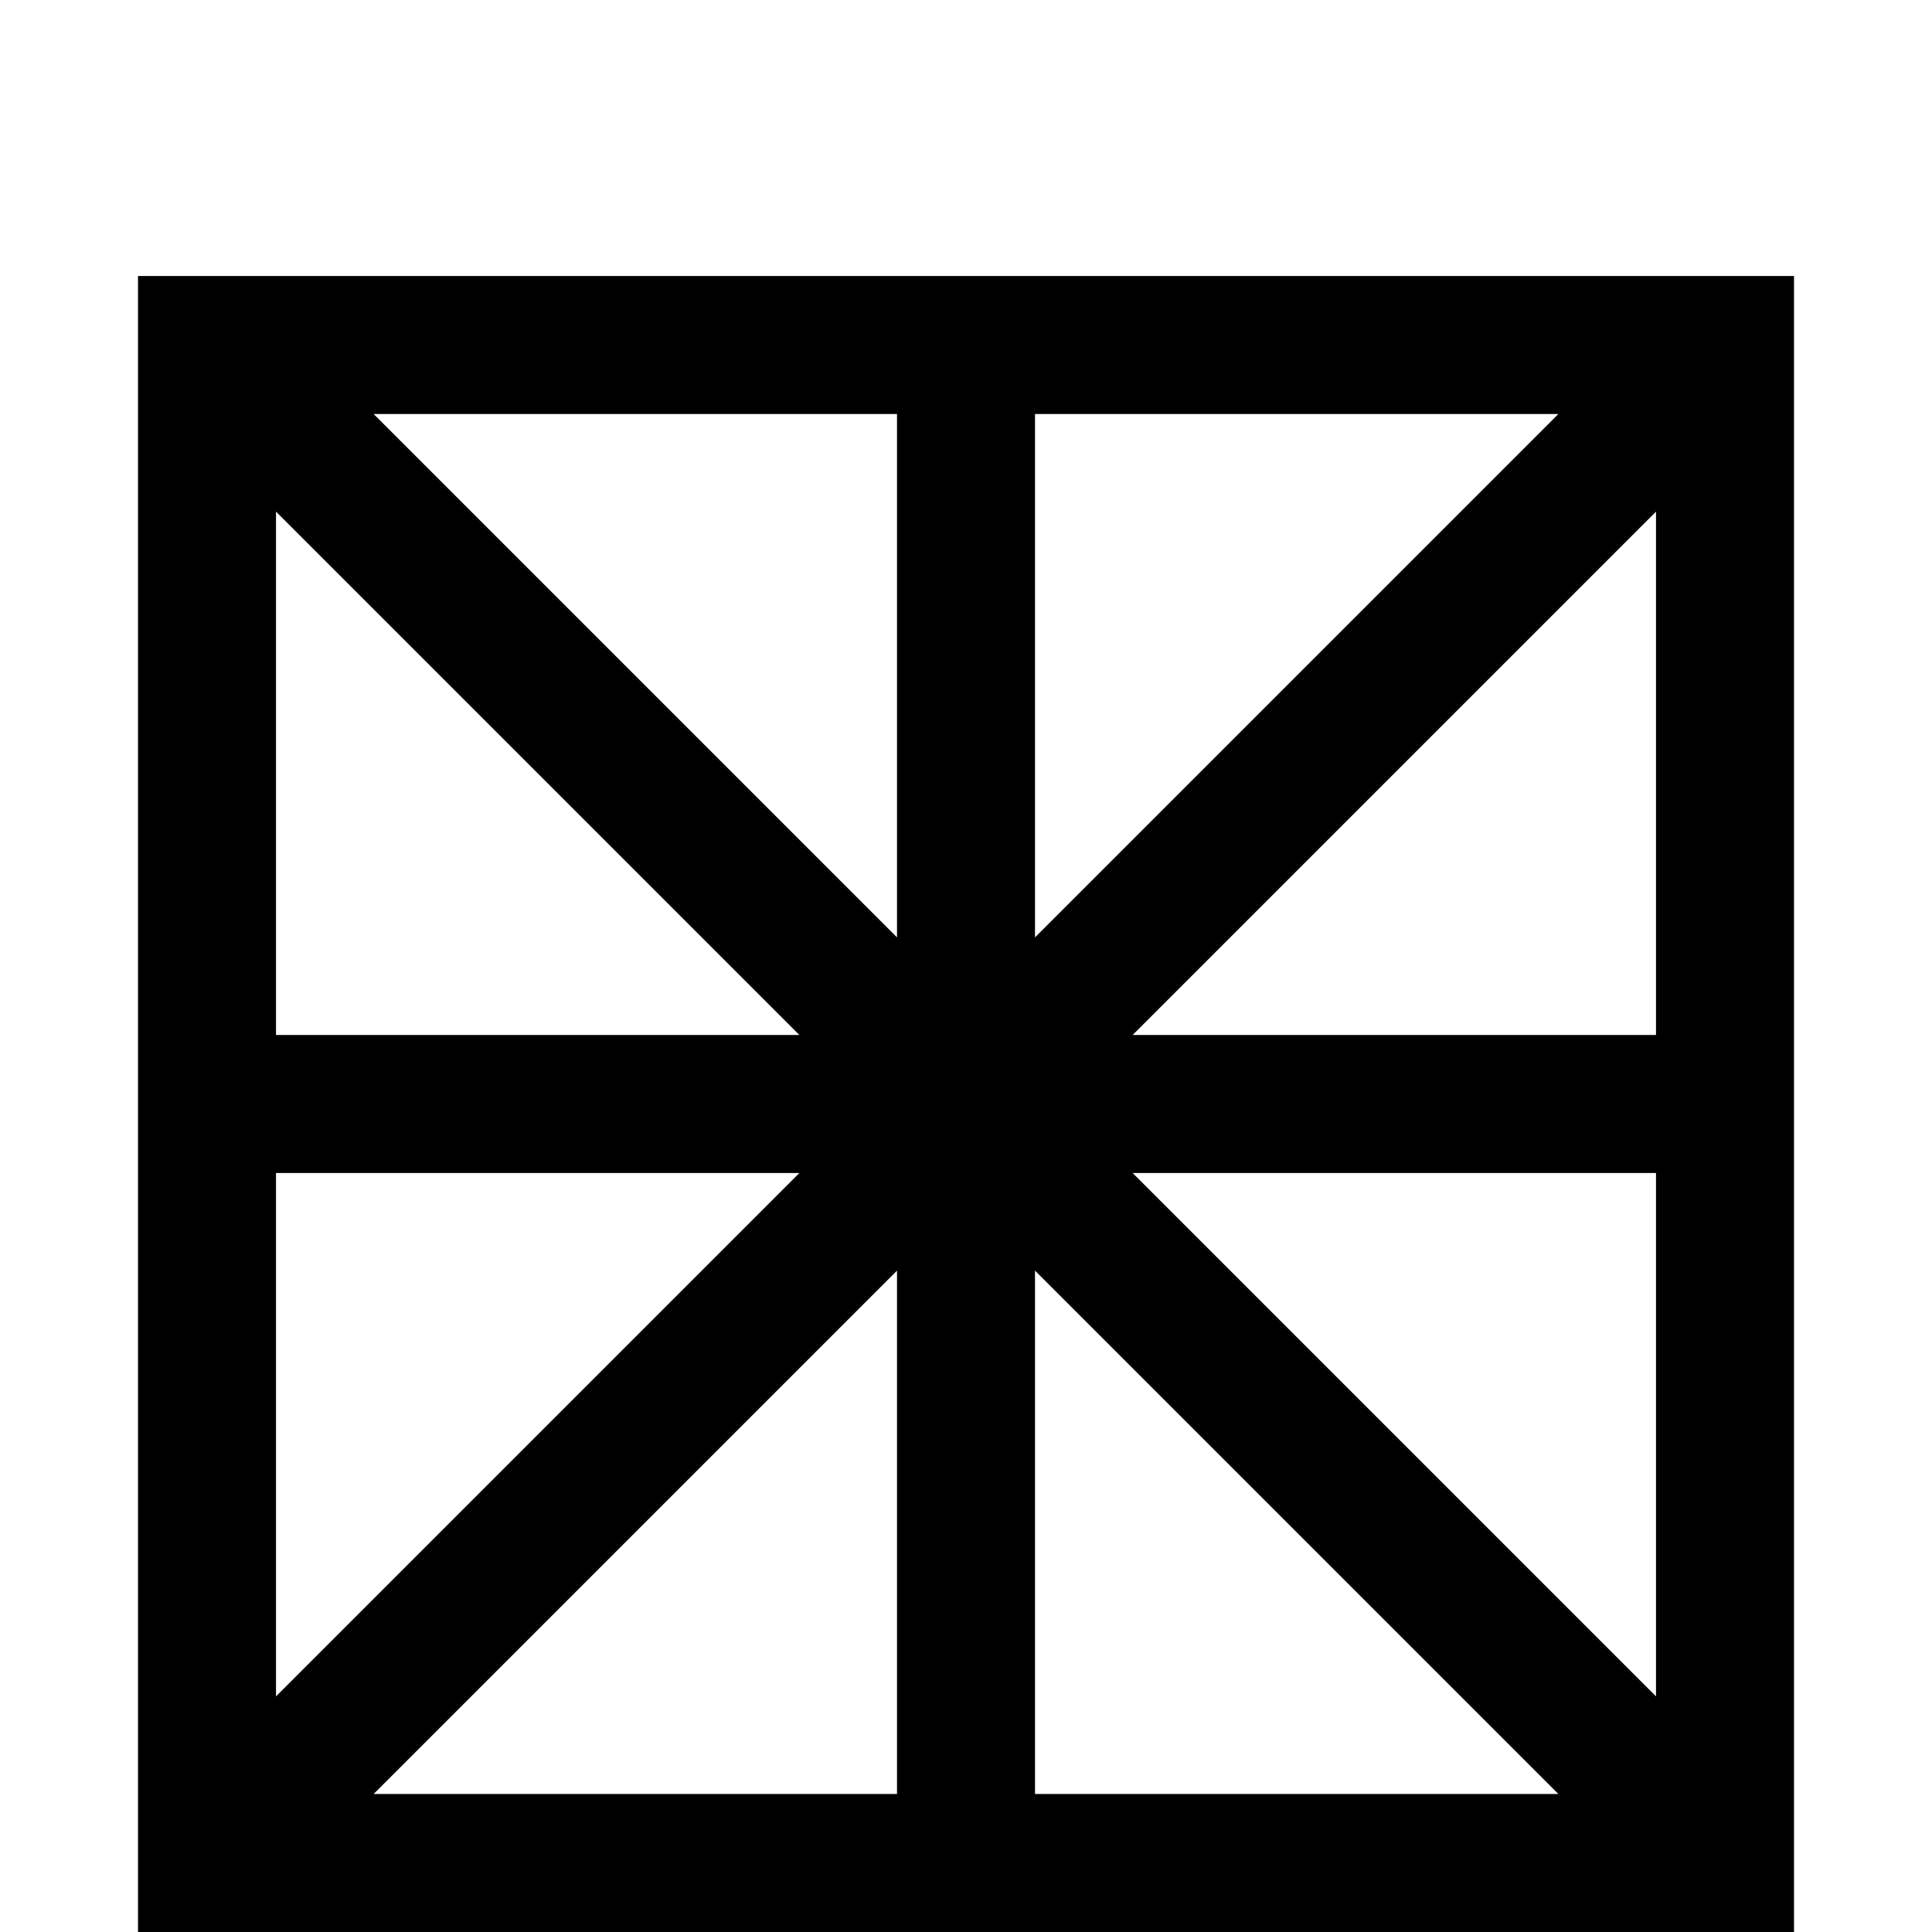 <?xml version="1.0" encoding="utf-8"?>
<!-- Generator: Adobe Illustrator 21.0.2, SVG Export Plug-In . SVG Version: 6.00 Build 0)  -->
<!DOCTYPE svg PUBLIC "-//W3C//DTD SVG 1.1//EN" "http://www.w3.org/Graphics/SVG/1.1/DTD/svg11.dtd">
<svg version="1.1" xmlns="http://www.w3.org/2000/svg" xmlns:xlink="http://www.w3.org/1999/xlink" x="0px" y="0px"
	 viewBox="0 0 560 560" enable-background="new 0 0 560 560" xml:space="preserve">
<g id="レイヤー_1">
</g>
<g id="レイヤー_2">
	<rect x="40" y="-1221.7" width="480" height="480"/>
	<path d="M2120-914v-40h-110v-110h-40v110h-70v-110h-40v110h-70v-110h-40v110h-110v40h110v70h-110v40h110v70h-110v40h110v110h40
		v-110h70v110h40v-110h70v110h40v-110h110v-40h-110v-70h110v-40h-110v-70H2120z M1790-914h70v70h-70V-914z M1790-734v-70h70v70H1790
		z M1970-734h-70v-70h70V-734z M1970-844h-70v-70h70V-844z"/>
	<g>
		<path d="M2913.3-739.6l28.3-28.3l-77.8-77.8l77.8-77.8l-28.3-28.3l-77.8,77.8l-49.5-49.5l77.8-77.8l-28.3-28.3l-77.8,77.8
			l-49.5-49.5l77.8-77.8l-28.3-28.3l-77.8,77.8l-77.8-77.8l-28.3,28.3l77.8,77.8l-49.5,49.5l-77.8-77.8l-28.3,28.3l77.8,77.8
			l-49.5,49.5l-77.8-77.8l-28.3,28.3l77.8,77.8l-77.8,77.8l28.3,28.3l77.8-77.8l49.5,49.5l-77.8,77.8l28.3,28.3l77.8-77.8l49.5,49.5
			l-77.8,77.8l28.3,28.3l77.8-77.8l77.8,77.8l28.3-28.3l-77.8-77.8l49.5-49.5l77.8,77.8l28.3-28.3l-77.8-77.8l49.5-49.5
			L2913.3-739.6z M2680-972.9l49.5,49.5l-49.5,49.5l-49.5-49.5L2680-972.9z M2552.7-845.6l49.5-49.5l49.5,49.5l-49.5,49.5
			L2552.7-845.6z M2680-718.4l-49.5-49.5l49.5-49.5l49.5,49.5L2680-718.4z M2757.8-796.1l-49.5-49.5l49.5-49.5l49.5,49.5
			L2757.8-796.1z"/>
	</g>
	<path d="M300,80h-40H40v220v40v220h220h40h220V340v-40V80H300z M80,148.3L231.7,300H80V148.3z M231.7,340L80,491.7V340H231.7z
		 M480,491.7L328.3,340H480V491.7z M328.3,300L480,148.3V300H328.3z M451.7,120L300,271.7V120H451.7z M260,271.7L108.3,120H260
		V271.7z M108.3,520L260,368.3V520H108.3z M300,368.3L451.7,520H300V368.3z"/>
</g>
</svg>
